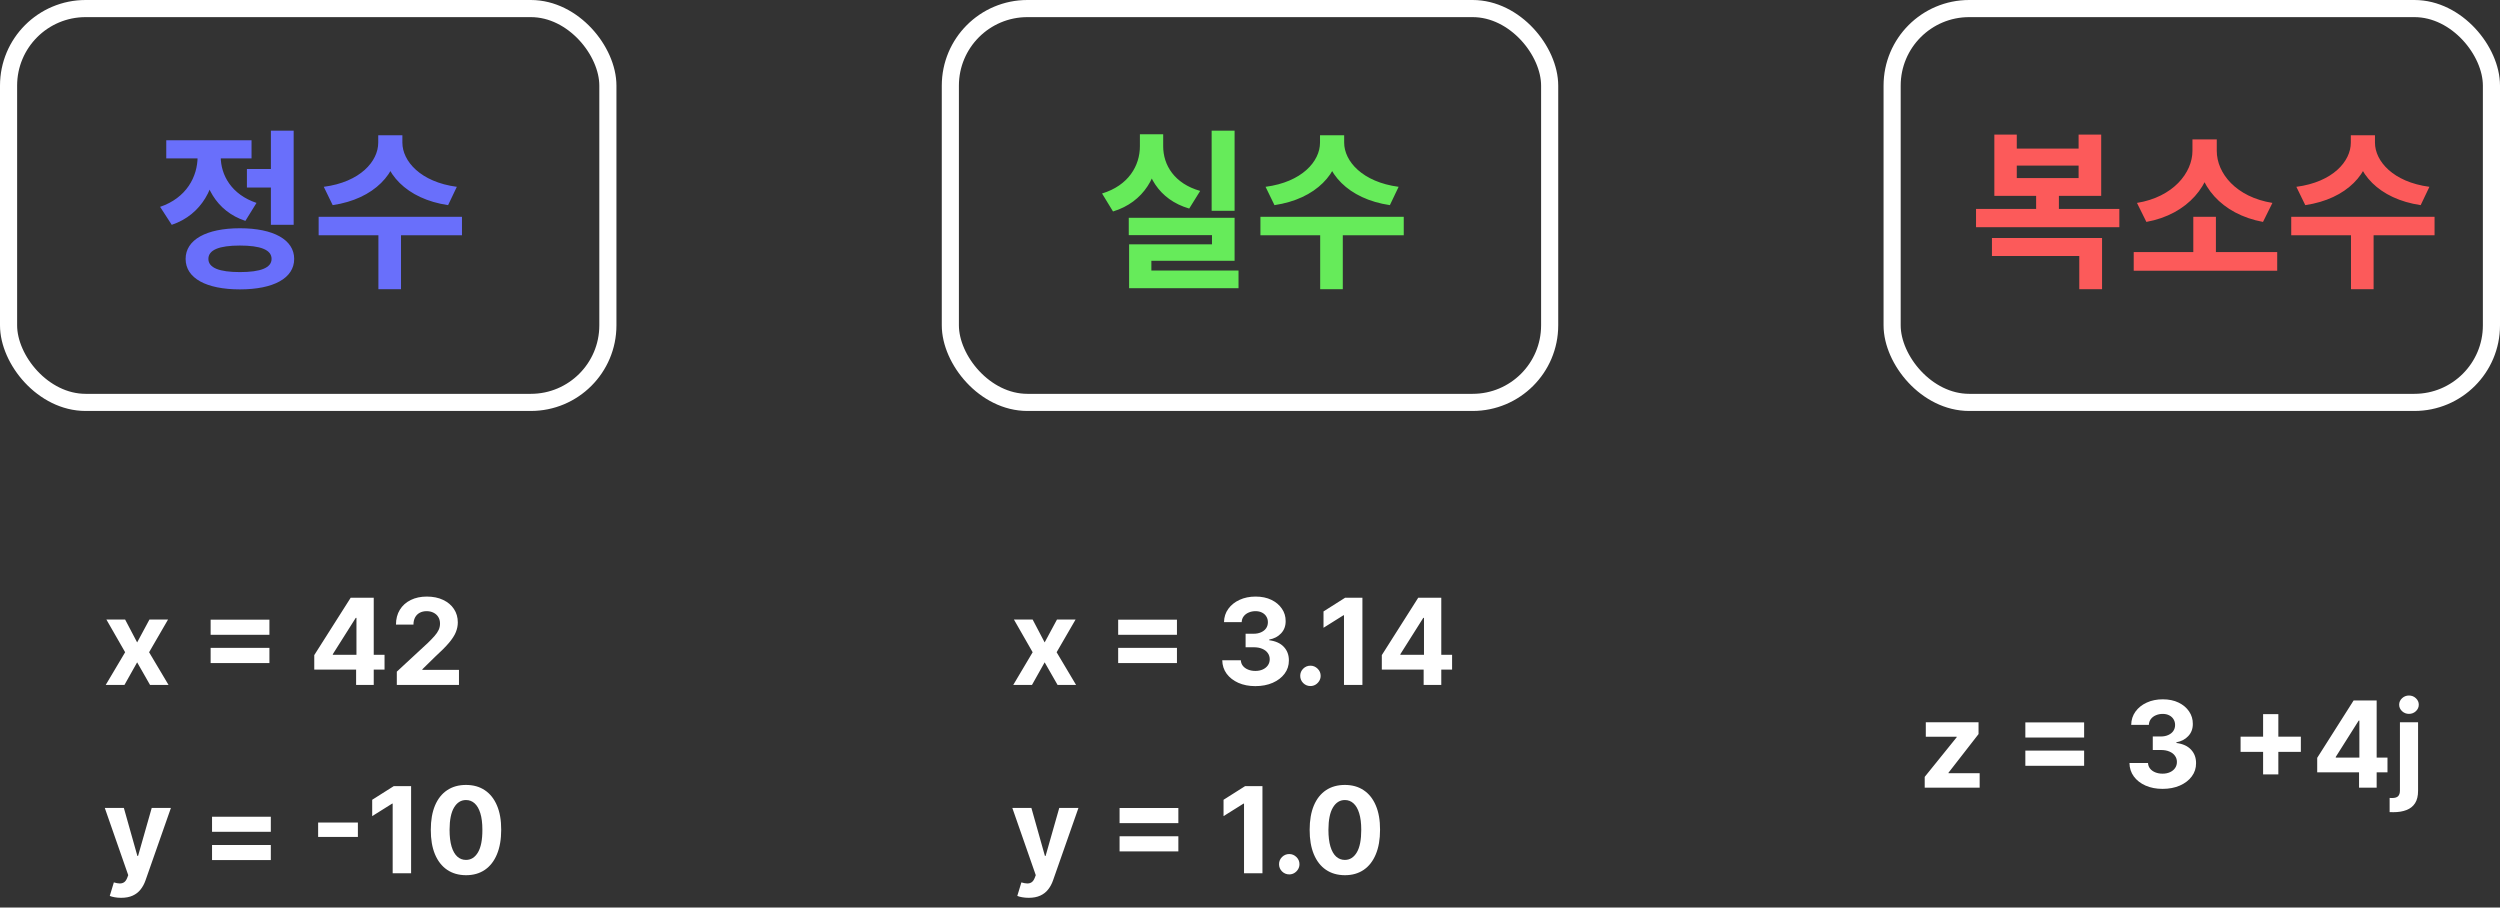 <svg width="146" height="53" viewBox="0 0 146 53" fill="none" xmlns="http://www.w3.org/2000/svg">
<rect x="0" y="0" width="146" height="53" fill="#333333" stroke="none"/>
<rect x="0.5" y="0.5" width="35" height="23" rx="4.5" stroke="white"/>
<path d="M14.42 9.87H16.18V10.95H14.42V9.87ZM15.82 7.63H17.15V13.13H15.82V7.63ZM14.01 13.33C15.97 13.33 17.18 14 17.18 15.12C17.18 16.25 15.97 16.9 14.01 16.9C12.05 16.9 10.84 16.25 10.84 15.12C10.84 14 12.05 13.33 14.01 13.33ZM14.01 14.34C12.81 14.34 12.17 14.59 12.17 15.12C12.17 15.64 12.81 15.89 14.01 15.89C15.22 15.89 15.86 15.64 15.86 15.12C15.86 14.59 15.22 14.34 14.01 14.34ZM11.54 8.56H12.62V9.14C12.62 10.91 11.8 12.53 10.03 13.13L9.35 12.08C10.88 11.56 11.54 10.33 11.54 9.14V8.56ZM11.82 8.56H12.89V9.14C12.89 10.23 13.52 11.36 14.98 11.85L14.33 12.9C12.61 12.33 11.82 10.79 11.82 9.14V8.56ZM9.71 8.19H14.69V9.25H9.71V8.19ZM22.089 7.9H23.259V8.33C23.259 10.11 21.859 11.62 19.429 11.98L18.909 10.91C21.039 10.63 22.089 9.42 22.089 8.33V7.9ZM22.339 7.9H23.499V8.33C23.499 9.41 24.559 10.63 26.679 10.91L26.169 11.98C23.739 11.62 22.339 10.11 22.339 8.33V7.9ZM22.099 13.5H23.419V16.89H22.099V13.5ZM18.609 12.66H26.979V13.74H18.609V12.66Z" fill="#696FFB"/>
<rect x="55.5" y="0.5" width="35" height="23" rx="4.5" stroke="white"/>
<path d="M70.76 7.63H72.1V12.31H70.76V7.63ZM65.92 12.72H72.1V15.23H67.24V16.16H65.94V14.27H70.78V13.73H65.92V12.72ZM65.94 15.8H72.33V16.83H65.94V15.8ZM66.57 7.84H67.67V8.54C67.67 10.25 66.81 11.8 65 12.35L64.36 11.3C65.91 10.83 66.57 9.67 66.57 8.54V7.84ZM66.84 7.84H67.93V8.54C67.93 9.64 68.58 10.72 70.09 11.15L69.45 12.18C67.67 11.66 66.84 10.21 66.84 8.54V7.84ZM77.089 7.9H78.259V8.33C78.259 10.11 76.859 11.62 74.429 11.98L73.909 10.91C76.039 10.63 77.089 9.42 77.089 8.33V7.9ZM77.339 7.9H78.499V8.33C78.499 9.41 79.559 10.63 81.679 10.91L81.169 11.98C78.739 11.62 77.339 10.11 77.339 8.33V7.9ZM77.099 13.5H78.419V16.89H77.099V13.5ZM73.609 12.66H81.979V13.74H73.609V12.66Z" fill="#66EB5A"/>
<rect x="110.5" y="0.5" width="35" height="23" rx="4.5" stroke="white"/>
<path d="M115.4 12.2H123.77V13.27H115.4V12.2ZM118.91 11.02H120.24V12.43H118.91V11.02ZM116.33 13.9H122.76V16.89H121.43V14.95H116.33V13.9ZM116.47 7.86H117.78V8.68H121.39V7.86H122.71V11.44H116.47V7.86ZM117.78 9.67V10.4H121.39V9.67H117.78ZM124.609 14.72H132.989V15.81H124.609V14.72ZM128.089 12.66H129.409V15.01H128.089V12.66ZM128.039 8.14H129.199V8.81C129.199 10.78 127.769 12.52 125.349 12.96L124.799 11.85C126.909 11.51 128.039 10.09 128.039 8.81V8.14ZM128.299 8.14H129.459V8.81C129.459 10.12 130.589 11.51 132.709 11.85L132.159 12.96C129.729 12.51 128.299 10.81 128.299 8.81V8.14ZM137.288 7.9H138.458V8.33C138.458 10.11 137.058 11.62 134.628 11.98L134.108 10.91C136.238 10.63 137.288 9.42 137.288 8.33V7.9ZM137.538 7.9H138.698V8.33C138.698 9.41 139.758 10.63 141.878 10.91L141.368 11.98C138.938 11.62 137.538 10.11 137.538 8.33V7.9ZM137.298 13.5H138.618V16.89H137.298V13.5ZM133.808 12.66H142.178V13.74H133.808V12.66Z" fill="#FC5A5A"/>
<path d="M7.308 36.182L8.009 37.517L8.727 36.182H9.813L8.707 38.091L9.843 40H8.762L8.009 38.68L7.268 40H6.174L7.308 38.091L6.214 36.182H7.308ZM12.301 37.072V36.187H15.734V37.072H12.301ZM12.301 38.722V37.837H15.734V38.722H12.301ZM18.353 39.105V38.258L20.479 34.909H21.209V36.082H20.777L19.437 38.203V38.242H22.457V39.105H18.353ZM20.797 40V38.847L20.817 38.471V34.909H21.826V40H20.797ZM23.174 40V39.224L24.986 37.547C25.141 37.397 25.27 37.263 25.374 37.144C25.48 37.025 25.561 36.908 25.615 36.793C25.67 36.677 25.697 36.552 25.697 36.418C25.697 36.269 25.663 36.14 25.596 36.033C25.528 35.923 25.435 35.84 25.317 35.782C25.2 35.722 25.066 35.692 24.917 35.692C24.761 35.692 24.625 35.724 24.509 35.787C24.393 35.85 24.304 35.94 24.241 36.057C24.178 36.175 24.146 36.315 24.146 36.478H23.125C23.125 36.145 23.2 35.855 23.351 35.61C23.502 35.365 23.713 35.175 23.985 35.041C24.256 34.907 24.57 34.84 24.924 34.84C25.289 34.84 25.606 34.904 25.876 35.033C26.148 35.161 26.36 35.338 26.51 35.565C26.661 35.792 26.736 36.053 26.736 36.346C26.736 36.538 26.698 36.728 26.622 36.915C26.548 37.102 26.414 37.31 26.222 37.539C26.03 37.766 25.759 38.039 25.409 38.357L24.666 39.085V39.12H26.804V40H23.174ZM7.076 52.432C6.942 52.432 6.816 52.421 6.699 52.4C6.582 52.38 6.486 52.354 6.41 52.322L6.649 51.532C6.773 51.57 6.885 51.591 6.984 51.594C7.085 51.597 7.172 51.574 7.245 51.525C7.32 51.475 7.38 51.39 7.427 51.271L7.489 51.109L6.119 47.182H7.233L8.023 49.986H8.063L8.861 47.182H9.982L8.498 51.413C8.427 51.618 8.33 51.797 8.207 51.95C8.086 52.104 7.933 52.222 7.748 52.305C7.562 52.39 7.338 52.432 7.076 52.432ZM12.383 48.579V47.696H15.816V48.579H12.383ZM12.383 50.229V49.347H15.816V50.229H12.383ZM20.901 48.034V48.875H18.579V48.034H20.901ZM24.008 45.909V51H22.932V46.931H22.902L21.736 47.662V46.707L22.997 45.909H24.008ZM27.214 51.112C26.787 51.11 26.419 51.005 26.111 50.796C25.804 50.587 25.568 50.285 25.402 49.889C25.238 49.493 25.157 49.016 25.159 48.459C25.159 47.904 25.241 47.431 25.405 47.04C25.57 46.649 25.807 46.352 26.113 46.148C26.421 45.942 26.788 45.84 27.214 45.84C27.64 45.84 28.006 45.942 28.313 46.148C28.621 46.353 28.858 46.651 29.024 47.043C29.19 47.432 29.272 47.904 29.27 48.459C29.27 49.018 29.187 49.495 29.022 49.891C28.858 50.287 28.622 50.59 28.316 50.799C28.009 51.008 27.642 51.112 27.214 51.112ZM27.214 50.219C27.506 50.219 27.739 50.073 27.913 49.779C28.087 49.486 28.173 49.046 28.171 48.459C28.171 48.073 28.132 47.752 28.052 47.495C27.974 47.238 27.863 47.045 27.719 46.916C27.576 46.787 27.408 46.722 27.214 46.722C26.924 46.722 26.692 46.867 26.518 47.157C26.344 47.447 26.256 47.881 26.255 48.459C26.255 48.851 26.294 49.177 26.372 49.439C26.451 49.699 26.563 49.895 26.707 50.026C26.852 50.155 27.02 50.219 27.214 50.219Z" fill="white"/>
<path d="M60.307 36.182L61.008 37.517L61.727 36.182H62.813L61.707 38.091L62.843 40H61.762L61.008 38.68L60.268 40H59.174L60.307 38.091L59.214 36.182H60.307ZM65.301 37.072V36.187H68.734V37.072H65.301ZM65.301 38.722V37.837H68.734V38.722H65.301ZM73.312 40.07C72.941 40.07 72.61 40.006 72.32 39.878C72.032 39.749 71.804 39.572 71.636 39.346C71.471 39.119 71.385 38.857 71.38 38.561H72.464C72.471 38.685 72.511 38.794 72.586 38.889C72.662 38.982 72.763 39.054 72.889 39.105C73.015 39.157 73.157 39.182 73.314 39.182C73.478 39.182 73.624 39.153 73.749 39.095C73.875 39.037 73.974 38.957 74.045 38.854C74.117 38.751 74.152 38.633 74.152 38.499C74.152 38.363 74.114 38.242 74.038 38.138C73.963 38.032 73.856 37.949 73.715 37.89C73.576 37.83 73.41 37.8 73.218 37.8H72.743V37.01H73.218C73.38 37.01 73.523 36.981 73.647 36.925C73.773 36.869 73.871 36.791 73.941 36.691C74.01 36.59 74.045 36.473 74.045 36.338C74.045 36.211 74.015 36.099 73.953 36.003C73.894 35.905 73.809 35.829 73.7 35.774C73.592 35.719 73.466 35.692 73.322 35.692C73.176 35.692 73.043 35.719 72.922 35.772C72.801 35.823 72.704 35.897 72.631 35.993C72.558 36.089 72.519 36.202 72.514 36.331H71.482C71.487 36.038 71.571 35.779 71.734 35.555C71.896 35.332 72.115 35.157 72.39 35.031C72.666 34.903 72.979 34.84 73.327 34.84C73.678 34.84 73.986 34.903 74.249 35.031C74.513 35.158 74.717 35.331 74.863 35.548C75.011 35.763 75.084 36.005 75.082 36.274C75.084 36.559 74.995 36.797 74.816 36.987C74.639 37.178 74.407 37.299 74.122 37.35V37.39C74.497 37.438 74.782 37.568 74.978 37.78C75.175 37.991 75.272 38.254 75.271 38.571C75.272 38.861 75.189 39.118 75.02 39.344C74.852 39.569 74.621 39.746 74.326 39.876C74.031 40.005 73.693 40.07 73.312 40.07ZM76.53 40.065C76.366 40.065 76.225 40.007 76.107 39.891C75.991 39.773 75.933 39.632 75.933 39.468C75.933 39.306 75.991 39.166 76.107 39.05C76.225 38.934 76.366 38.876 76.53 38.876C76.689 38.876 76.828 38.934 76.947 39.05C77.067 39.166 77.126 39.306 77.126 39.468C77.126 39.577 77.098 39.678 77.042 39.769C76.987 39.858 76.915 39.93 76.826 39.985C76.736 40.038 76.638 40.065 76.53 40.065ZM79.565 34.909V40H78.489V35.931H78.459L77.293 36.662V35.707L78.553 34.909H79.565ZM80.698 39.105V38.258L82.823 34.909H83.554V36.082H83.121L81.782 38.203V38.242H84.802V39.105H80.698ZM83.141 40V38.847L83.161 38.471V34.909H84.171V40H83.141ZM60.076 52.432C59.942 52.432 59.816 52.421 59.699 52.4C59.583 52.38 59.486 52.354 59.41 52.322L59.649 51.532C59.773 51.57 59.885 51.591 59.984 51.594C60.086 51.597 60.172 51.574 60.245 51.525C60.32 51.475 60.38 51.39 60.427 51.271L60.489 51.109L59.119 47.182H60.233L61.023 49.986H61.063L61.861 47.182H62.982L61.498 51.413C61.427 51.618 61.33 51.797 61.207 51.95C61.086 52.104 60.933 52.222 60.748 52.305C60.562 52.39 60.338 52.432 60.076 52.432ZM65.383 48.072V47.187H68.816V48.072H65.383ZM65.383 49.722V48.837H68.816V49.722H65.383ZM73.727 45.909V51H72.651V46.931H72.621L71.455 47.662V46.707L72.715 45.909H73.727ZM75.293 51.065C75.129 51.065 74.988 51.007 74.87 50.891C74.754 50.773 74.696 50.632 74.696 50.468C74.696 50.306 74.754 50.166 74.87 50.05C74.988 49.934 75.129 49.876 75.293 49.876C75.452 49.876 75.591 49.934 75.71 50.05C75.829 50.166 75.889 50.306 75.889 50.468C75.889 50.577 75.861 50.678 75.805 50.769C75.75 50.858 75.678 50.93 75.588 50.985C75.499 51.038 75.4 51.065 75.293 51.065ZM78.54 51.112C78.112 51.11 77.744 51.005 77.436 50.796C77.129 50.587 76.893 50.285 76.728 49.889C76.563 49.493 76.482 49.016 76.484 48.459C76.484 47.904 76.566 47.431 76.73 47.04C76.896 46.649 77.132 46.352 77.438 46.148C77.747 45.942 78.114 45.84 78.54 45.84C78.966 45.84 79.332 45.942 79.638 46.148C79.947 46.353 80.183 46.651 80.349 47.043C80.515 47.432 80.597 47.904 80.595 48.459C80.595 49.018 80.513 49.495 80.347 49.891C80.183 50.287 79.947 50.59 79.641 50.799C79.334 51.008 78.967 51.112 78.54 51.112ZM78.54 50.219C78.831 50.219 79.064 50.073 79.238 49.779C79.412 49.486 79.498 49.046 79.497 48.459C79.497 48.073 79.457 47.752 79.377 47.495C79.299 47.238 79.188 47.045 79.044 46.916C78.902 46.787 78.734 46.722 78.54 46.722C78.25 46.722 78.018 46.867 77.844 47.157C77.67 47.447 77.582 47.881 77.58 48.459C77.58 48.851 77.619 49.177 77.697 49.439C77.776 49.699 77.888 49.895 78.032 50.026C78.177 50.155 78.346 50.219 78.54 50.219Z" fill="white"/>
<path d="M112.403 46V45.369L114.272 43.054V43.027H112.467V42.182H115.547V42.87L113.792 45.127V45.155H115.612V46H112.403ZM118.28 43.072V42.187H121.713V43.072H118.28ZM118.28 44.722V43.837H121.713V44.722H118.28ZM126.291 46.07C125.92 46.07 125.59 46.006 125.3 45.878C125.011 45.749 124.783 45.572 124.616 45.346C124.45 45.119 124.365 44.857 124.36 44.561H125.444C125.45 44.685 125.491 44.794 125.566 44.889C125.642 44.982 125.743 45.054 125.869 45.105C125.995 45.157 126.137 45.182 126.294 45.182C126.458 45.182 126.603 45.153 126.729 45.095C126.855 45.037 126.954 44.957 127.025 44.854C127.096 44.751 127.132 44.633 127.132 44.499C127.132 44.363 127.094 44.242 127.017 44.138C126.943 44.032 126.835 43.949 126.694 43.89C126.555 43.83 126.389 43.8 126.197 43.8H125.722V43.01H126.197C126.359 43.01 126.503 42.981 126.627 42.925C126.753 42.869 126.851 42.791 126.92 42.691C126.99 42.59 127.025 42.473 127.025 42.338C127.025 42.211 126.994 42.099 126.933 42.003C126.873 41.905 126.789 41.829 126.679 41.774C126.572 41.719 126.446 41.692 126.301 41.692C126.156 41.692 126.022 41.719 125.901 41.772C125.78 41.823 125.683 41.897 125.61 41.993C125.537 42.089 125.498 42.202 125.494 42.331H124.462C124.467 42.038 124.551 41.779 124.713 41.555C124.875 41.332 125.094 41.157 125.369 41.031C125.646 40.903 125.958 40.84 126.306 40.84C126.658 40.84 126.965 40.903 127.229 41.031C127.492 41.158 127.697 41.331 127.843 41.548C127.99 41.763 128.063 42.005 128.061 42.274C128.063 42.559 127.974 42.797 127.795 42.987C127.618 43.178 127.387 43.299 127.102 43.35V43.39C127.476 43.438 127.761 43.568 127.957 43.78C128.154 43.991 128.252 44.254 128.25 44.571C128.252 44.861 128.168 45.118 127.999 45.344C127.832 45.569 127.601 45.746 127.306 45.876C127.011 46.005 126.673 46.07 126.291 46.07ZM132.165 45.224V41.705H133.055V45.224H132.165ZM130.85 43.909V43.02H134.37V43.909H130.85ZM135.325 45.105V44.258L137.45 40.909H138.181V42.082H137.748L136.409 44.203V44.242H139.429V45.105H135.325ZM137.768 46V44.847L137.788 44.471V40.909H138.797V46H137.768ZM140.156 42.182H141.215V46.189C141.215 46.484 141.157 46.722 141.041 46.905C140.925 47.087 140.758 47.221 140.541 47.305C140.326 47.39 140.068 47.432 139.768 47.432C139.732 47.432 139.697 47.431 139.664 47.429C139.629 47.429 139.593 47.428 139.554 47.427V46.599C139.583 46.601 139.607 46.602 139.629 46.602C139.649 46.603 139.67 46.604 139.694 46.604C139.864 46.604 139.984 46.568 140.052 46.495C140.121 46.423 140.156 46.316 140.156 46.172V42.182ZM140.683 41.69C140.527 41.69 140.393 41.637 140.28 41.533C140.168 41.427 140.111 41.3 140.111 41.153C140.111 41.007 140.168 40.882 140.28 40.777C140.393 40.671 140.527 40.618 140.683 40.618C140.842 40.618 140.977 40.671 141.088 40.777C141.201 40.882 141.257 41.007 141.257 41.153C141.257 41.3 141.201 41.427 141.088 41.533C140.977 41.637 140.842 41.69 140.683 41.69Z" fill="white"/>
</svg>
